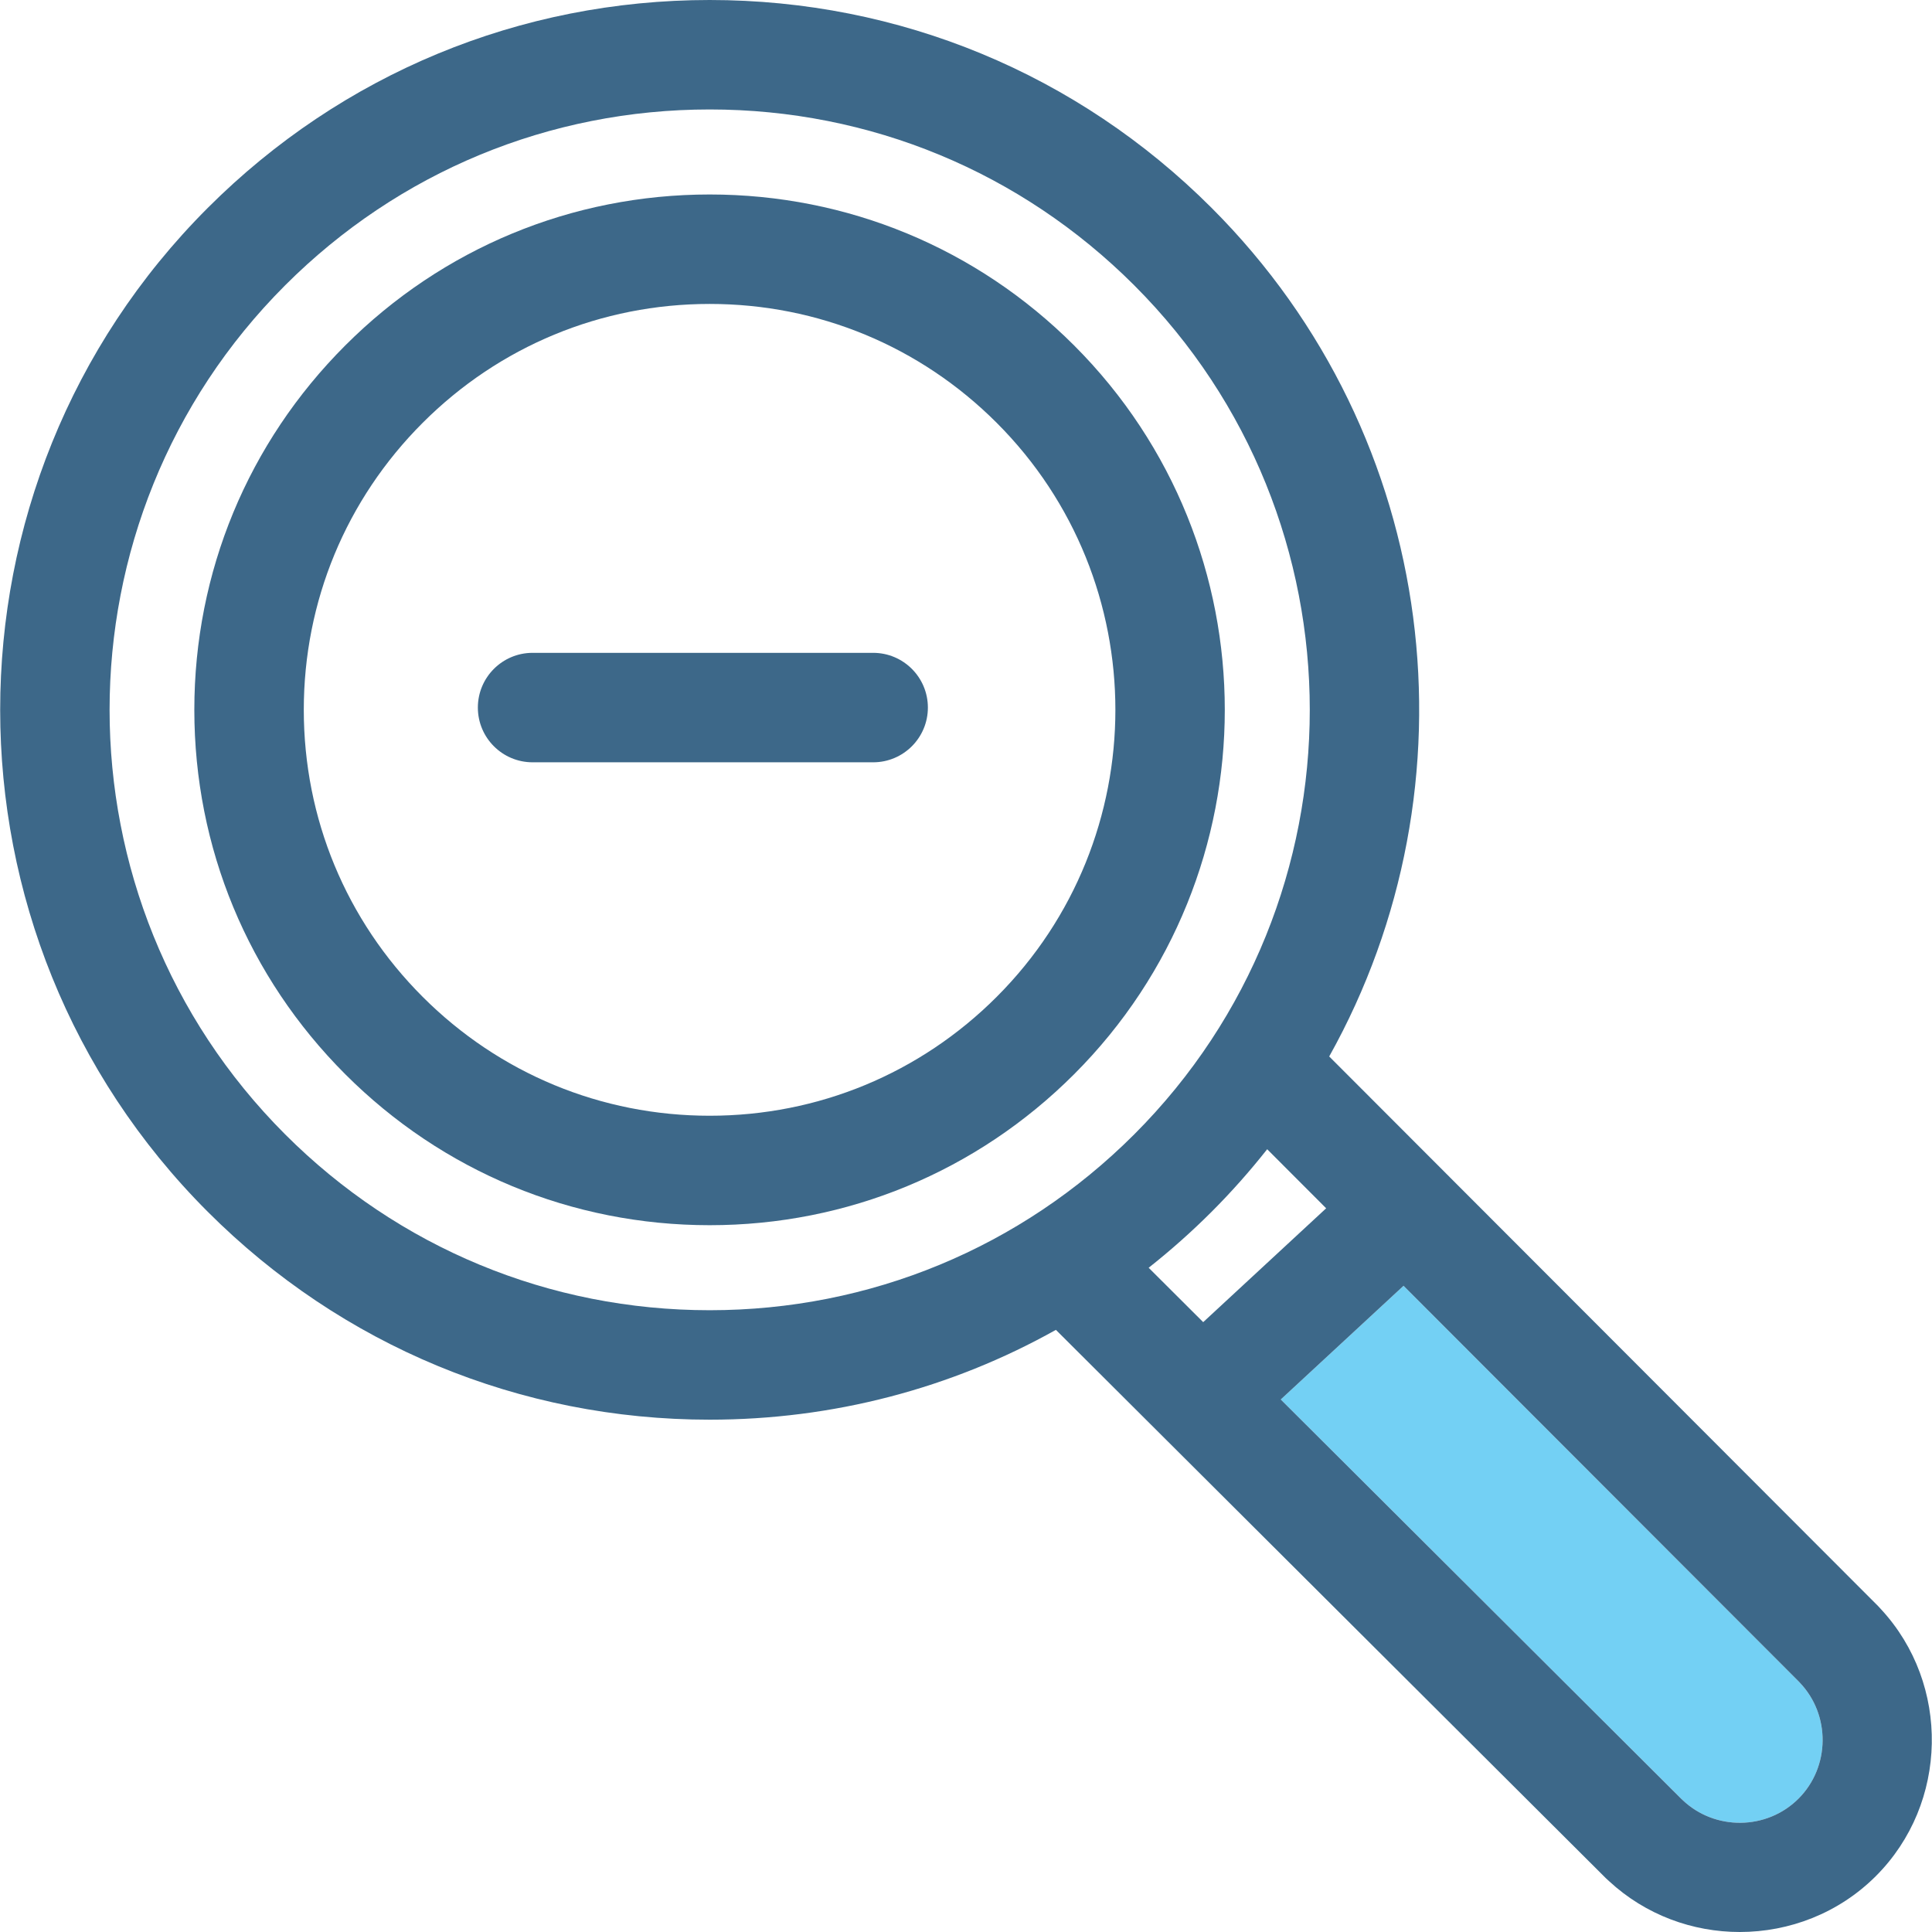 <?xml version="1.0" encoding="iso-8859-1"?>
<!-- Generator: Adobe Illustrator 18.0.0, SVG Export Plug-In . SVG Version: 6.00 Build 0)  -->
<!DOCTYPE svg PUBLIC "-//W3C//DTD SVG 1.1//EN" "http://www.w3.org/Graphics/SVG/1.1/DTD/svg11.dtd">
<svg version="1.1" id="Capa_1" xmlns="http://www.w3.org/2000/svg" xmlns:xlink="http://www.w3.org/1999/xlink" x="0px" y="0px"
	 viewBox="0 0 423.614 423.614" style="enable-background:new 0 0 423.614 423.614;" xml:space="preserve">
<g>
	<g>
		<path style="fill:none;" d="M248.691,62.558C223.826,37.693,190.768,24,155.604,24c-35.162,0-68.219,13.692-93.08,38.556
			c-51.328,51.326-51.328,134.842,0,186.17c24.863,24.863,57.92,38.557,93.082,38.557c35.164,0,68.223-13.693,93.086-38.557
			C300.015,197.398,300.015,113.883,248.691,62.558z M235.508,235.542c-21.342,21.342-49.719,33.098-79.902,33.098
			c-30.182,0-58.559-11.756-79.899-33.098c-21.344-21.343-33.098-49.719-33.098-79.902c0-30.182,11.754-58.559,33.098-79.9
			c21.34-21.343,49.717-33.097,79.899-33.097c30.184,0,58.56,11.754,79.902,33.097C279.564,119.797,279.564,191.483,235.508,235.542
			z"/>
		<path style="fill:none;" d="M218.537,92.709c-16.809-16.81-39.158-26.066-62.932-26.066c-23.771,0-46.119,9.257-62.928,26.066
			c-16.811,16.81-26.068,39.159-26.068,62.931c0,23.772,9.258,46.121,26.068,62.931c16.809,16.811,39.156,26.069,62.928,26.069
			c23.773,0,46.123-9.259,62.932-26.069C253.236,183.871,253.236,127.409,218.537,92.709z"/>
		<path style="fill:none;" d="M290.775,264.933l-12.932-12.949c-3.748,4.748-7.803,9.332-12.182,13.712
			c-4.393,4.393-9.006,8.483-13.806,12.276l11.958,11.925L290.775,264.933z"/>
		<path style="fill:#73D0F4;" d="M394.398,368.692l-86.652-86.767l-26.924,24.929l87.81,87.551c0.09,0.082,0.18,0.164,0.268,0.249
			c7.088,6.791,18.5,6.667,25.443-0.276c6.941-6.941,7.064-18.357,0.273-25.449C394.543,368.851,394.47,368.772,394.398,368.692z"/>
		<path style="fill:#3D6889;" d="M235.508,75.739c-21.342-21.343-49.719-33.097-79.902-33.097
			c-30.182,0-58.559,11.754-79.899,33.097c-21.344,21.342-33.098,49.719-33.098,79.9c0,30.184,11.754,58.56,33.098,79.902
			c21.34,21.342,49.717,33.098,79.899,33.098c30.184,0,58.56-11.756,79.902-33.098C279.564,191.483,279.564,119.797,235.508,75.739z
			 M218.537,218.57c-16.809,16.811-39.158,26.069-62.932,26.069c-23.771,0-46.119-9.259-62.928-26.069
			c-16.811-16.81-26.068-39.158-26.068-62.931c0-23.771,9.258-46.121,26.068-62.931c16.809-16.81,39.156-26.066,62.928-26.066
			c23.773,0,46.123,9.257,62.932,26.066C253.236,127.409,253.236,183.871,218.537,218.57z"/>
		<path style="fill:#3D6889;" d="M412.423,352.83c-0.201-0.236-0.414-0.466-0.635-0.688L291.445,231.642
			c33.125-59.258,24.531-135.738-25.783-186.056C236.264,16.19,197.178,0,155.604,0C114.031,0,74.947,16.188,45.553,45.584
			c-60.686,60.685-60.686,159.427,0,220.111c29.396,29.396,68.48,45.587,110.053,45.587c27.016,0,52.975-6.842,75.912-19.696
			l120.595,120.241c0.229,0.228,0.465,0.444,0.707,0.65c8.031,7.434,18.342,11.137,28.648,11.137
			c10.842-0.001,21.68-4.1,29.846-12.267C427.248,395.413,427.689,369.308,412.423,352.83z M394.343,394.378
			c-6.943,6.943-18.355,7.067-25.443,0.276c-0.088-0.085-0.178-0.167-0.268-0.249l-87.81-87.551l26.924-24.929l86.652,86.767
			c0.072,0.079,0.145,0.158,0.219,0.236C401.408,376.021,401.285,387.436,394.343,394.378z M155.606,287.282
			c-35.162,0-68.219-13.693-93.082-38.557c-51.328-51.328-51.328-134.844,0-186.17C87.385,37.692,120.441,24,155.604,24
			c35.164,0,68.223,13.693,93.088,38.558c51.324,51.325,51.324,134.841,0,186.168C223.828,273.589,190.77,287.282,155.606,287.282z
			 M265.662,265.695c4.379-4.38,8.434-8.964,12.182-13.712l12.932,12.949l-26.961,24.964l-11.958-11.925
			C256.656,274.179,261.269,270.088,265.662,265.695z"/>
		<path style="fill:#3D6889;" d="M191.449,143.143h-74.672c-6.627,0-12,5.373-12,12c0,6.627,5.373,12,12,12h25.336h24h25.336
			c6.627,0,12-5.373,12-12C203.449,148.516,198.076,143.143,191.449,143.143z"/>
	</g>
</g>
<g>
</g>
<g>
</g>
<g>
</g>
<g>
</g>
<g>
</g>
<g>
</g>
<g>
</g>
<g>
</g>
<g>
</g>
<g>
</g>
<g>
</g>
<g>
</g>
<g>
</g>
<g>
</g>
<g>
</g>
</svg>
